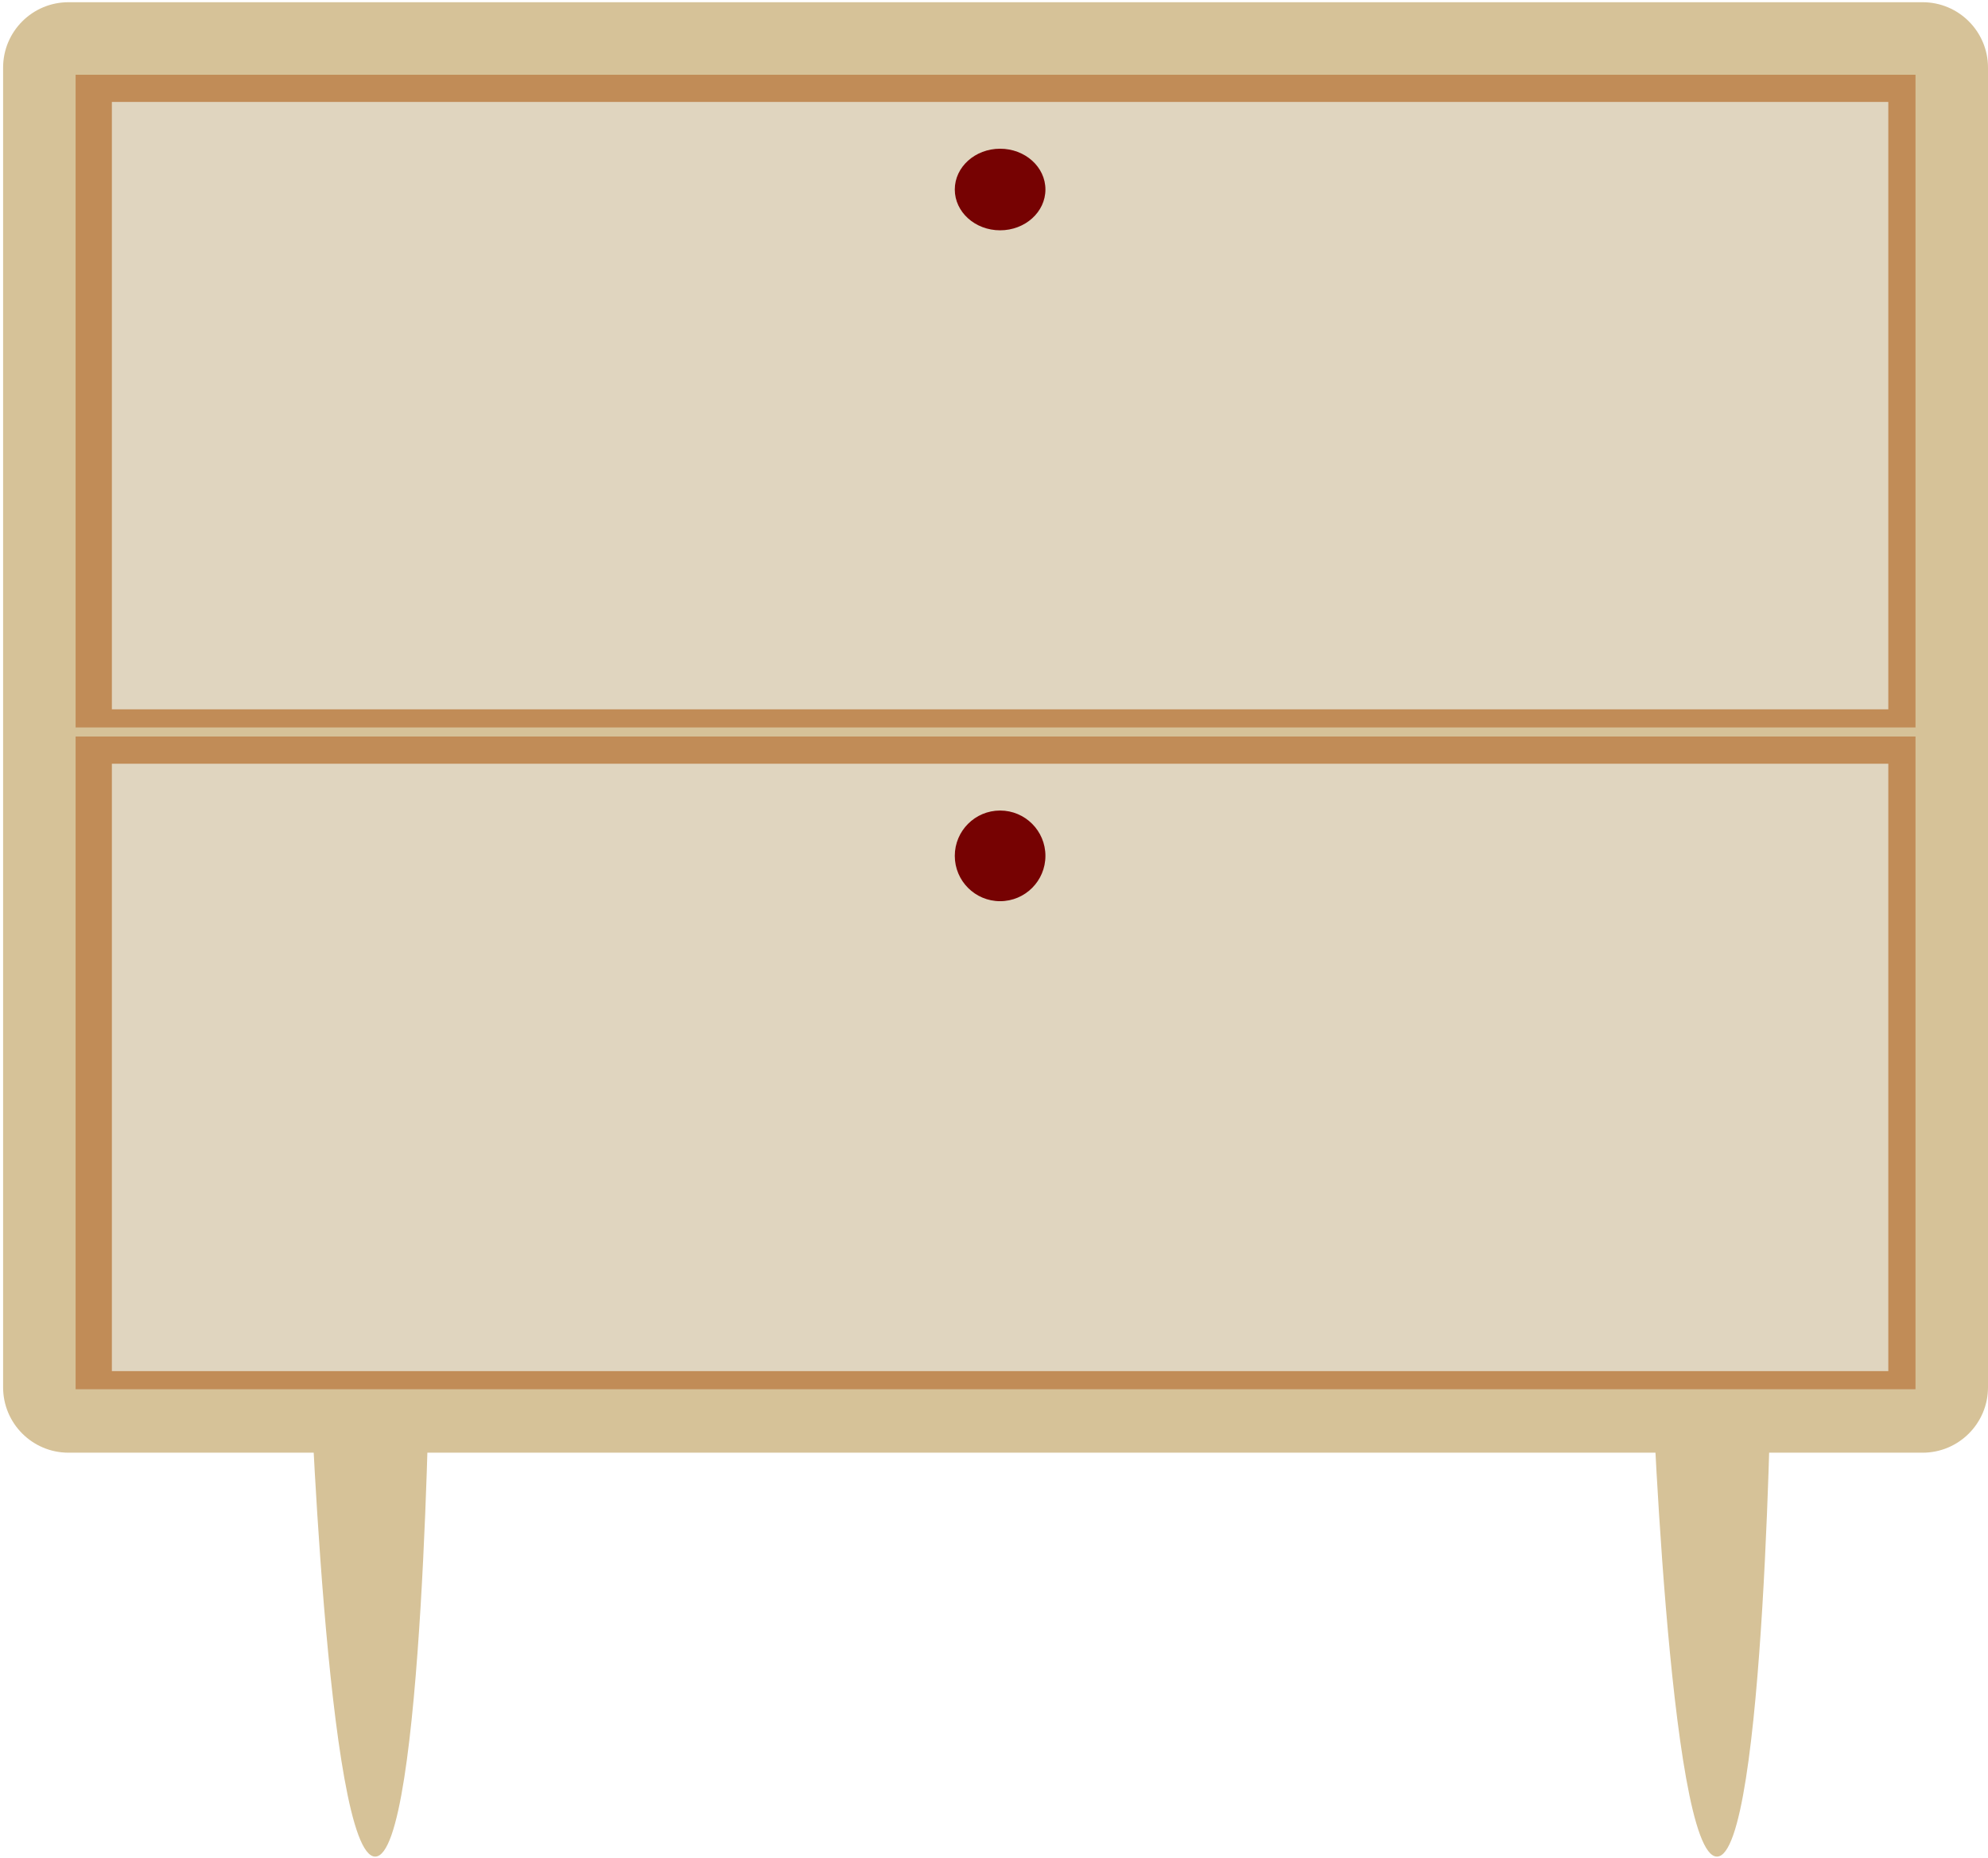<svg width="304" height="284" viewBox="0 0 304 284" fill="none" xmlns="http://www.w3.org/2000/svg">
<path d="M57.373 283.843C49.946 283.843 47.29 207.315 47.29 207.315C47.29 207.315 49.212 204.779 55.796 204.779C62.38 204.779 65.696 207.315 65.696 207.315C65.696 207.315 64.796 283.843 57.373 283.843Z" fill="#D6C298"/>
<path d="M262.552 283.843C255.125 283.843 252.469 207.315 252.469 207.315C252.469 207.315 254.391 204.779 260.975 204.779C267.559 204.779 270.875 207.315 270.875 207.315C270.875 207.315 269.975 283.843 262.552 283.843Z" fill="#D6C298"/>
<path d="M294 0.339H10.474C4.951 0.339 0.474 4.816 0.474 10.339V212.093C0.474 217.616 4.951 222.093 10.474 222.093H294C299.523 222.093 304 217.616 304 212.093V10.339C304 4.816 299.523 0.339 294 0.339Z" fill="#D6C298"/>
<path d="M292.913 11.427H11.562V111.216H292.913V11.427Z" fill="#C18C57"/>
<path d="M292.913 112.602H11.562V212.391H292.913V112.602Z" fill="#C18C57"/>
<path d="M288.755 15.584H17.106V108.444H288.755V15.584Z" fill="#E0D5BF"/>
<path d="M288.755 116.76H17.106V209.62H288.755V116.76Z" fill="#E0D5BF"/>
<g filter="url(#filter0_d_9_327)">
<path d="M152.934 32.211C156.761 32.211 159.864 29.419 159.864 25.974C159.864 22.529 156.761 19.737 152.934 19.737C149.107 19.737 146.004 22.529 146.004 25.974C146.004 29.419 149.107 32.211 152.934 32.211Z" fill="#760202"/>
</g>
<g filter="url(#filter1_d_9_327)">
<path d="M152.934 134.777C156.761 134.777 159.864 131.674 159.864 127.847C159.864 124.02 156.761 120.917 152.934 120.917C149.107 120.917 146.004 124.02 146.004 127.847C146.004 131.674 149.107 134.777 152.934 134.777Z" fill="#760202"/>
</g>
<defs>
<filter id="filter0_d_9_327" x="140.004" y="16.737" width="25.86" height="24.474" filterUnits="userSpaceOnUse" color-interpolation-filters="sRGB">
<feFlood flood-opacity="0" result="BackgroundImageFix"/>
<feColorMatrix in="SourceAlpha" type="matrix" values="0 0 0 0 0 0 0 0 0 0 0 0 0 0 0 0 0 0 127 0" result="hardAlpha"/>
<feOffset dy="3"/>
<feGaussianBlur stdDeviation="3"/>
<feColorMatrix type="matrix" values="0 0 0 0 0 0 0 0 0 0 0 0 0 0 0 0 0 0 0.161 0"/>
<feBlend mode="normal" in2="BackgroundImageFix" result="effect1_dropShadow_9_327"/>
<feBlend mode="normal" in="SourceGraphic" in2="effect1_dropShadow_9_327" result="shape"/>
</filter>
<filter id="filter1_d_9_327" x="140.004" y="117.917" width="25.86" height="25.86" filterUnits="userSpaceOnUse" color-interpolation-filters="sRGB">
<feFlood flood-opacity="0" result="BackgroundImageFix"/>
<feColorMatrix in="SourceAlpha" type="matrix" values="0 0 0 0 0 0 0 0 0 0 0 0 0 0 0 0 0 0 127 0" result="hardAlpha"/>
<feOffset dy="3"/>
<feGaussianBlur stdDeviation="3"/>
<feColorMatrix type="matrix" values="0 0 0 0 0 0 0 0 0 0 0 0 0 0 0 0 0 0 0.161 0"/>
<feBlend mode="normal" in2="BackgroundImageFix" result="effect1_dropShadow_9_327"/>
<feBlend mode="normal" in="SourceGraphic" in2="effect1_dropShadow_9_327" result="shape"/>
</filter>
</defs>
</svg>
